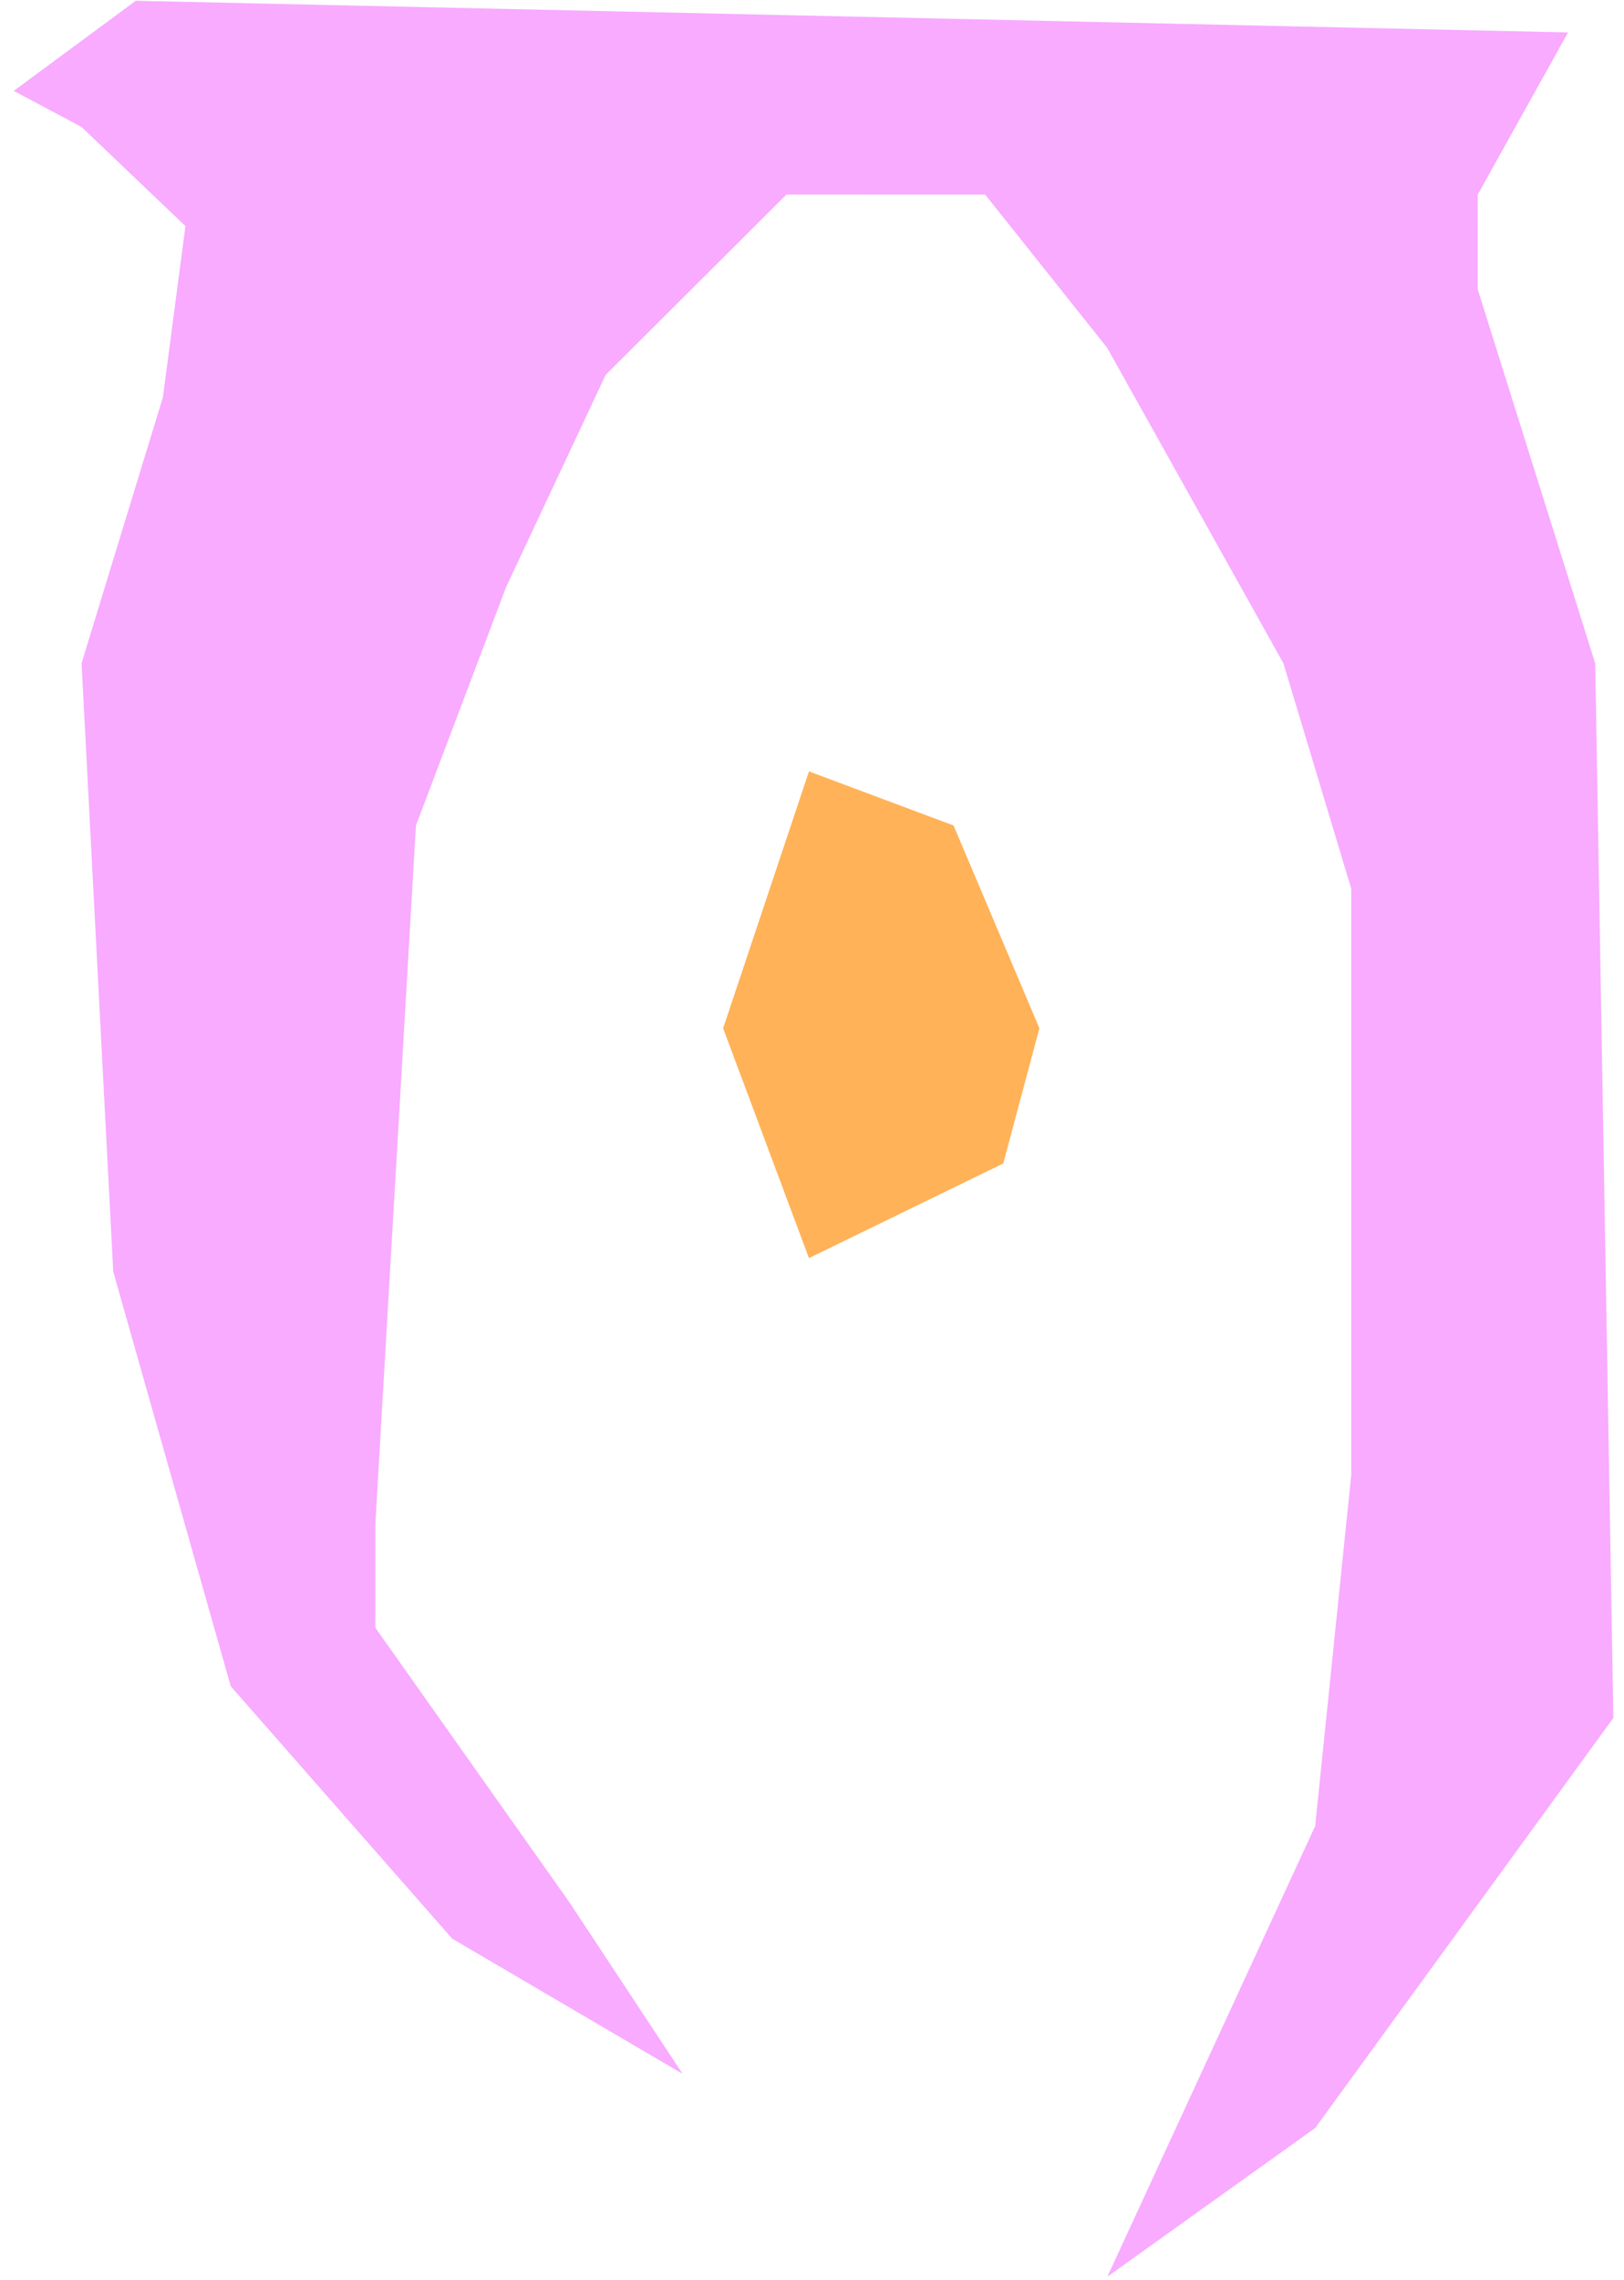 <svg width="392" height="550" viewBox="0 0 392 550" fill="none" xmlns="http://www.w3.org/2000/svg">
<path d="M230.168 199.149L195.268 186.102L174.546 248.074L195.268 303.524L242.165 280.691L250.89 248.074L230.168 199.149Z" fill="#FFB258"/>
<path d="M378.495 7.824L32.77 0.186L3.318 21.929L19.678 30.628L44.765 54.549L39.315 95.864L19.688 160.009L27.334 306.787L55.698 406.816L109.144 467.705L164.769 500.327L137.5 459.01L90.598 392.684L90.596 367.678L100.398 199.156L122.206 141.534L146.196 90.436L189.818 46.95L237.806 46.953L267.256 83.922L309.797 160.032L326.16 214.395L326.171 355.737L317.453 440.541L267.292 549.261L317.459 513.386L389.433 414.453L385.05 160.038L356.687 69.795L356.685 46.963L378.495 7.824Z" fill="#F8ABFF"/>
</svg>
